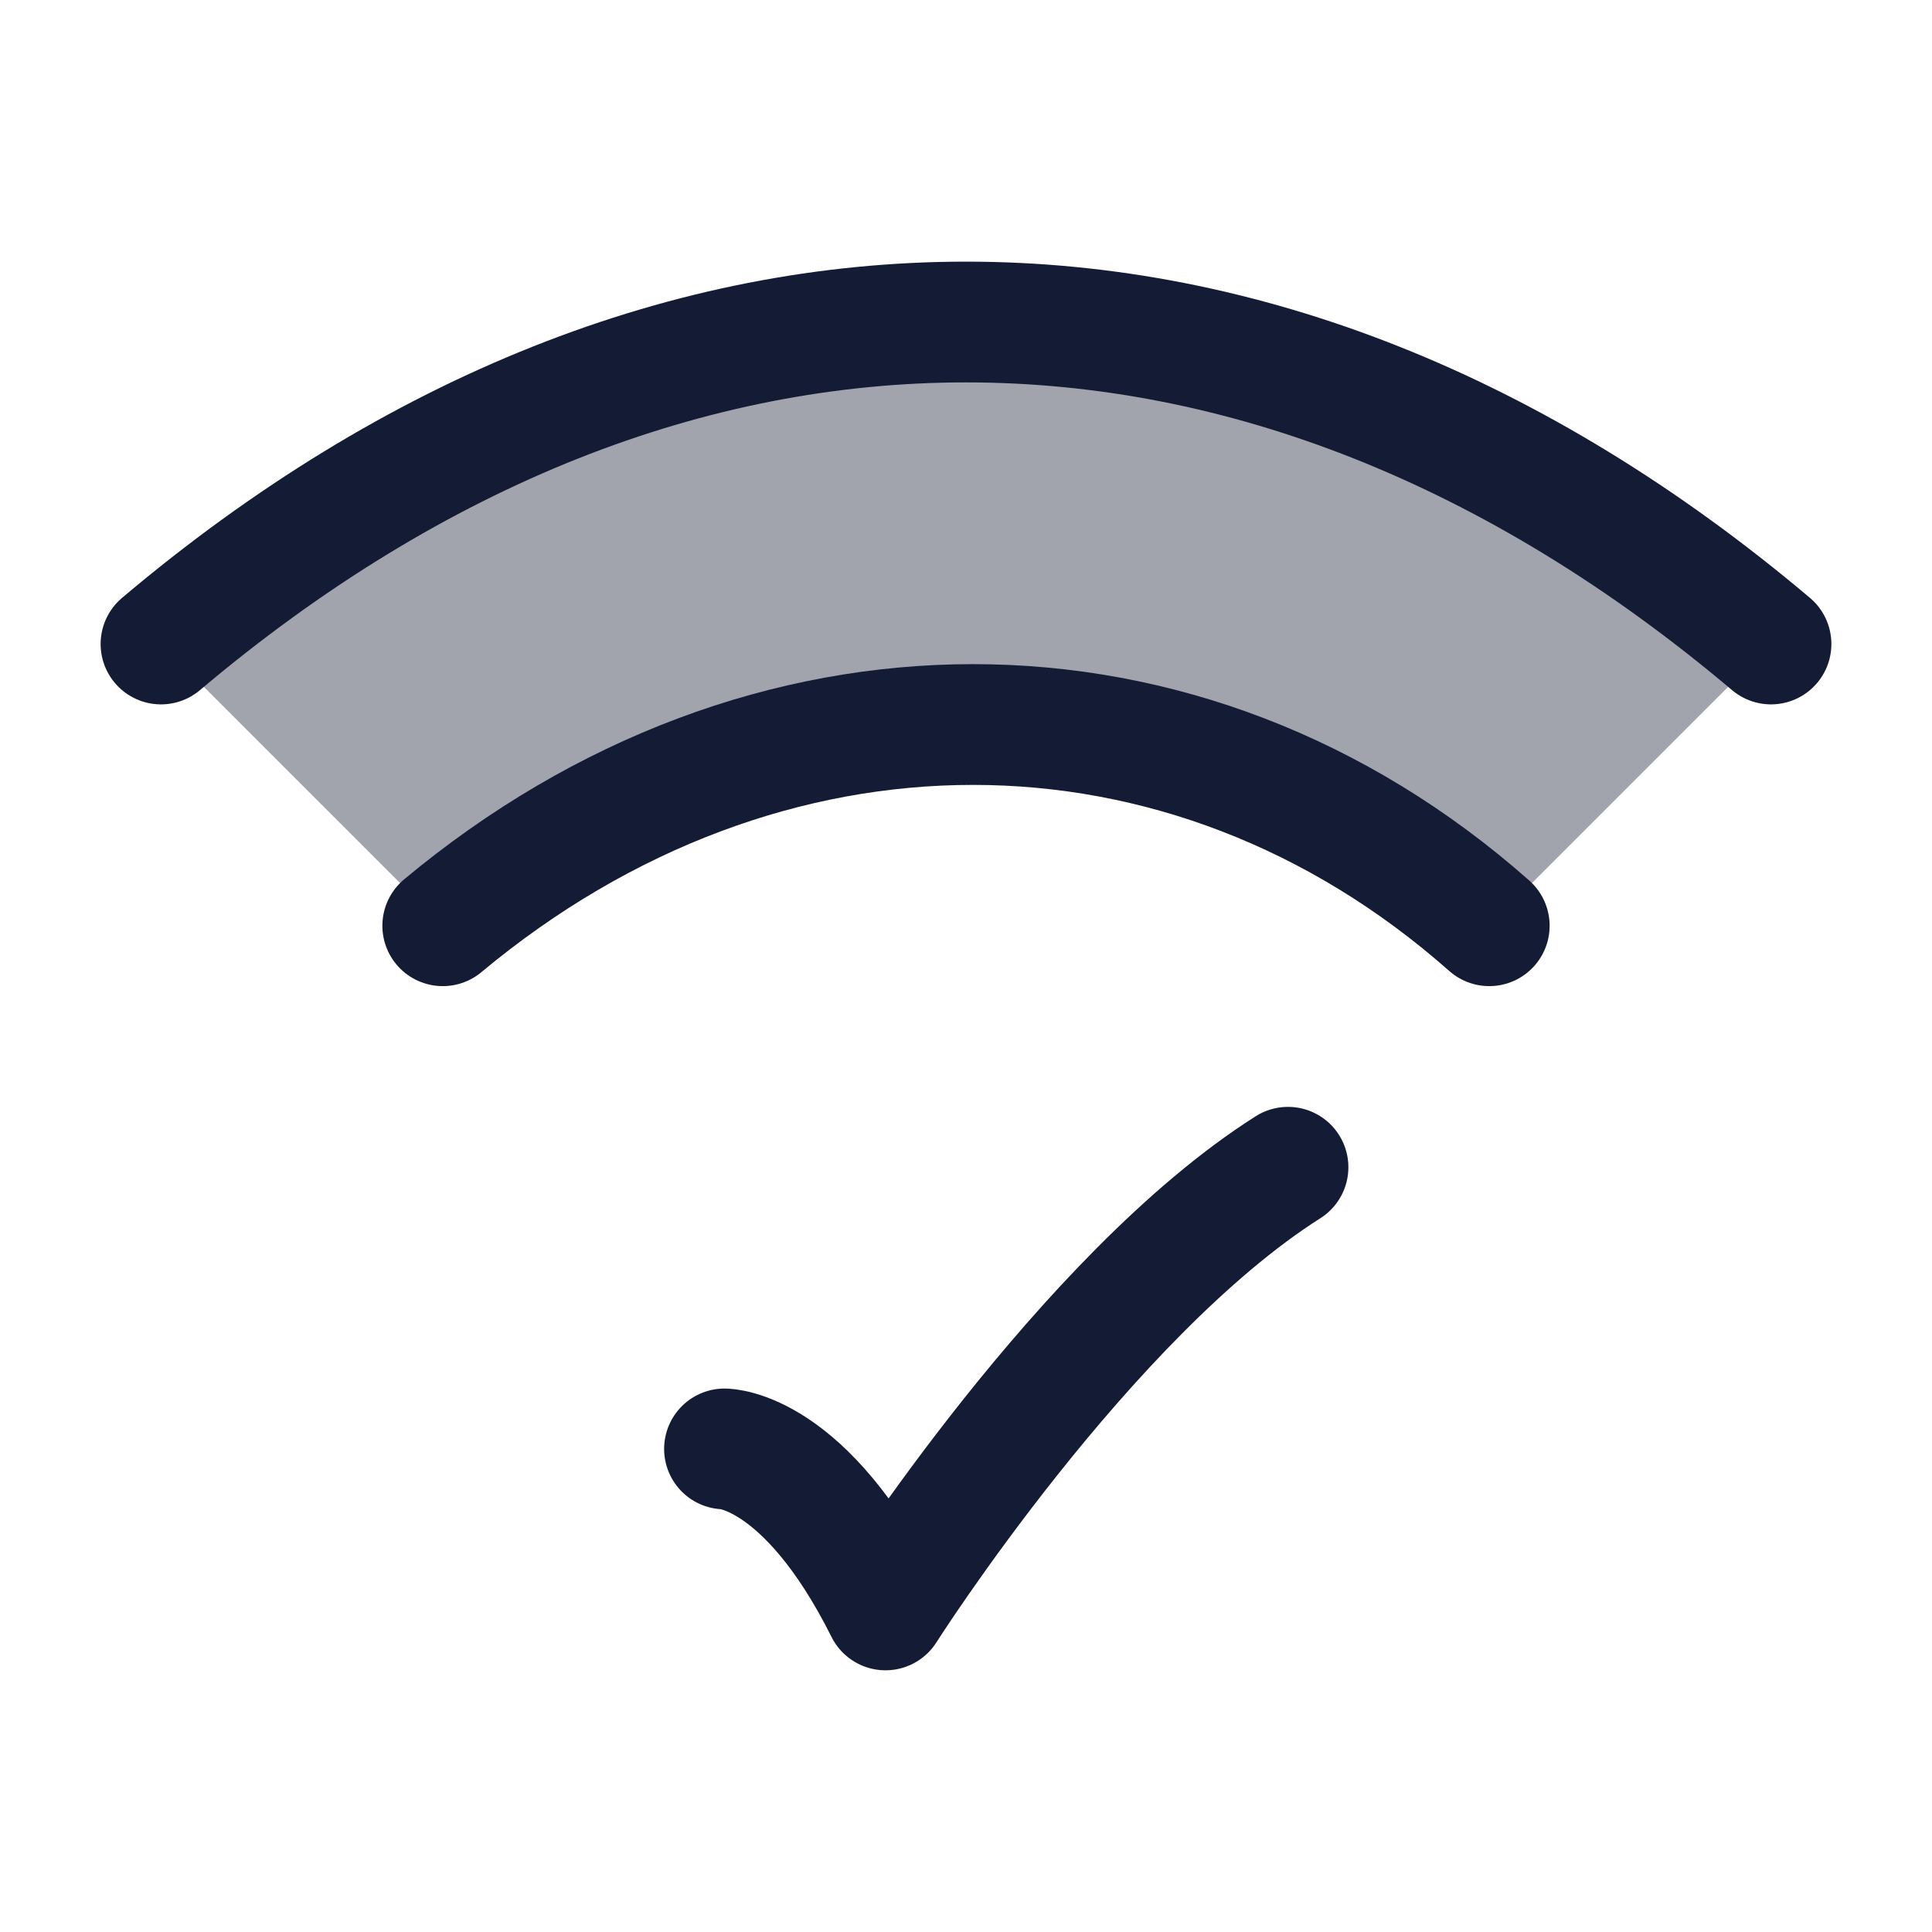 <svg width="24" height="24" viewBox="0 0 24 24" fill="none" xmlns="http://www.w3.org/2000/svg">
<path opacity="0.4" d="M5.5 11.5C9.5 8.167 14.732 8.167 18.5 11.5L22 8C15.684 2.667 8.316 2.667 2 8L5.5 11.5Z" fill="#141B34"/>
<path d="M18.5 11.5C14.732 8.167 9.5 8.167 5.5 11.5" stroke="#141B34" stroke-width="1.5" stroke-linecap="round" stroke-linejoin="round"/>
<path d="M2 8C8.316 2.667 15.684 2.667 22 8" stroke="#141B34" stroke-width="1.5" stroke-linecap="round" stroke-linejoin="round"/>
<path d="M9 17.999C9 17.999 10 17.999 11 19.999C11 19.999 13.477 16.101 16 14.5" stroke="#141B34" stroke-width="1.5" stroke-linecap="round" stroke-linejoin="round"/>
</svg>
